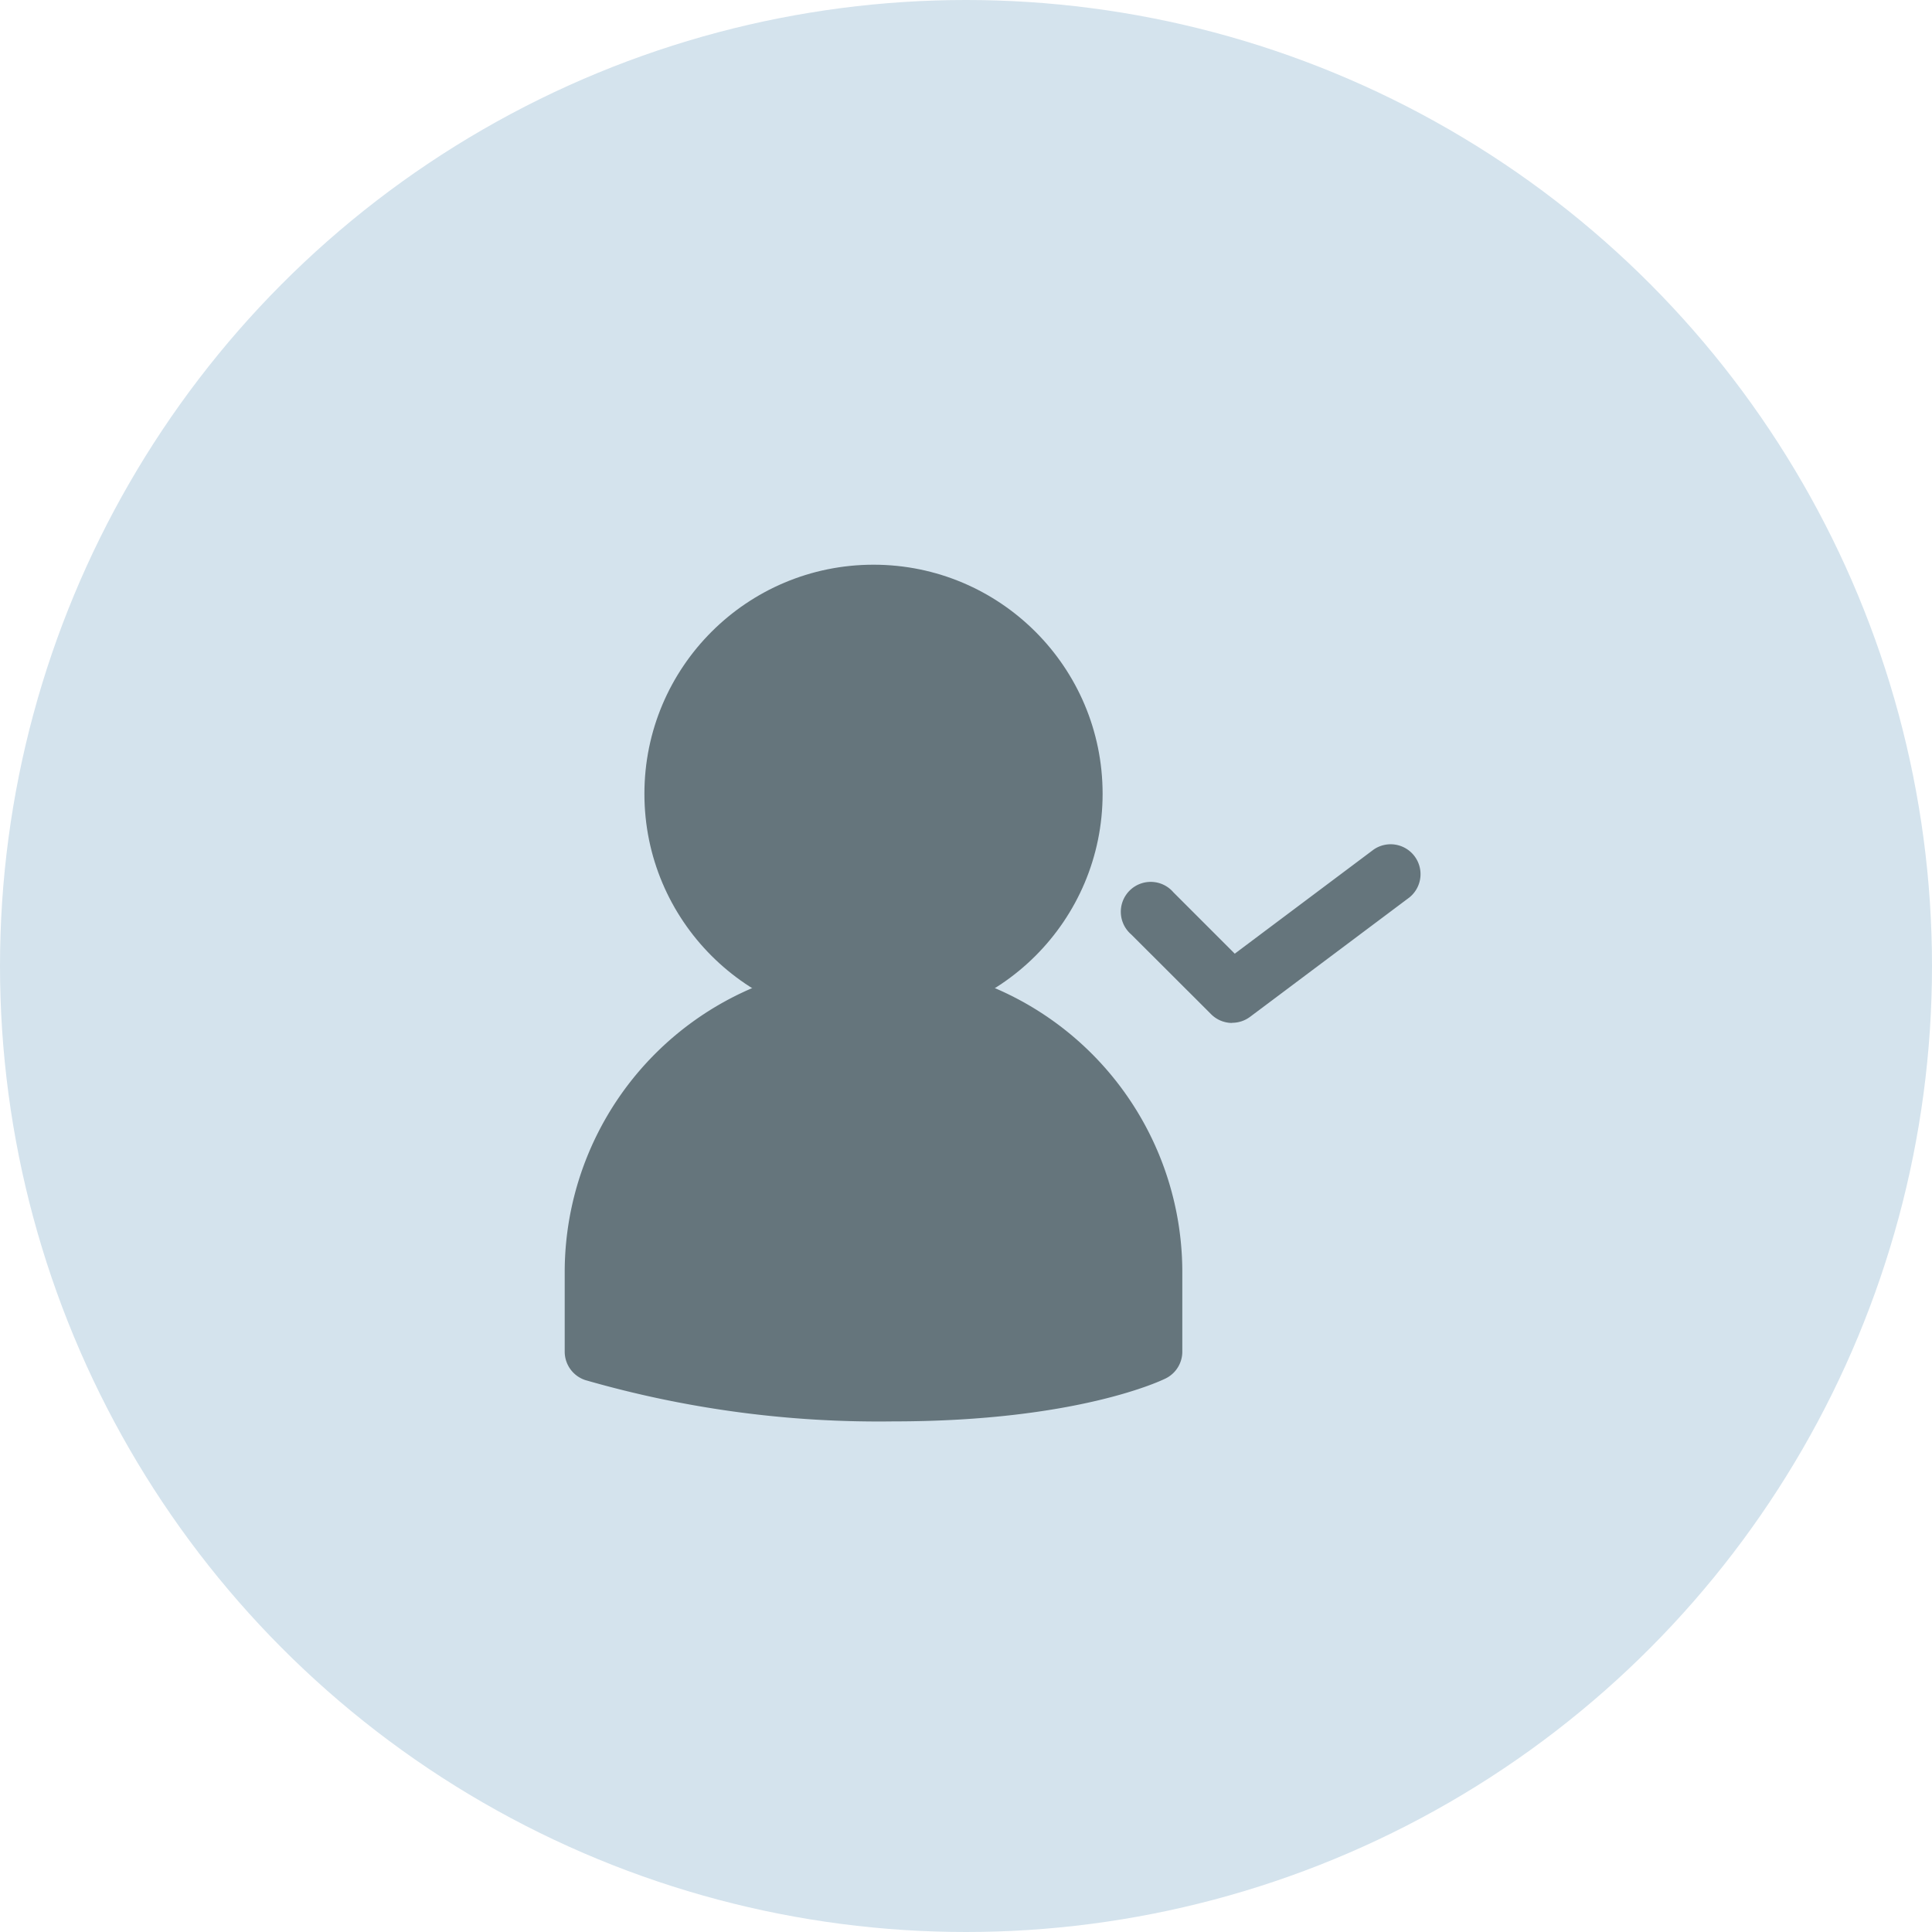 <svg xmlns="http://www.w3.org/2000/svg" width="55" height="55" viewBox="0 0 55 55">
  <g id="Group_18632" data-name="Group 18632" transform="translate(-31.826 -414.576)">
    <circle id="Ellipse_1840" data-name="Ellipse 1840" cx="27.5" cy="27.5" r="27.5" transform="translate(31.826 414.576)" fill="#d4e3ed"/>
    <g id="Layer_2" data-name="Layer 2" transform="translate(47.902 430.652)" opacity="0.9">
      <circle id="Ellipse_1993" data-name="Ellipse 1993" cx="6.522" cy="6.522" r="6.522" transform="translate(2.269 0)" fill="#596970"/>
      <path id="Path_15726" data-name="Path 15726" d="M10.041,11.25A8.8,8.8,0,0,0,1.25,20.041V22.31a.853.853,0,0,0,.582.808,30.132,30.132,0,0,0,8.776,1.177c5.245,0,7.653-1.174,7.753-1.224a.85.85,0,0,0,.471-.761V20.041A8.8,8.8,0,0,0,10.041,11.25Z" transform="translate(-1.25 0.093)" fill="#596970"/>
      <path id="Path_15727" data-name="Path 15727" d="M18.372,13.355a.845.845,0,0,1-.6-.25L15.5,10.836a.851.851,0,1,1,1.2-1.2l1.747,1.747L22.4,8.42A.851.851,0,0,1,23.42,9.781l-4.537,3.4a.856.856,0,0,1-.51.17Z" transform="translate(0.628 -0.31)" fill="#596970"/>
    </g>
  </g>
</svg>
